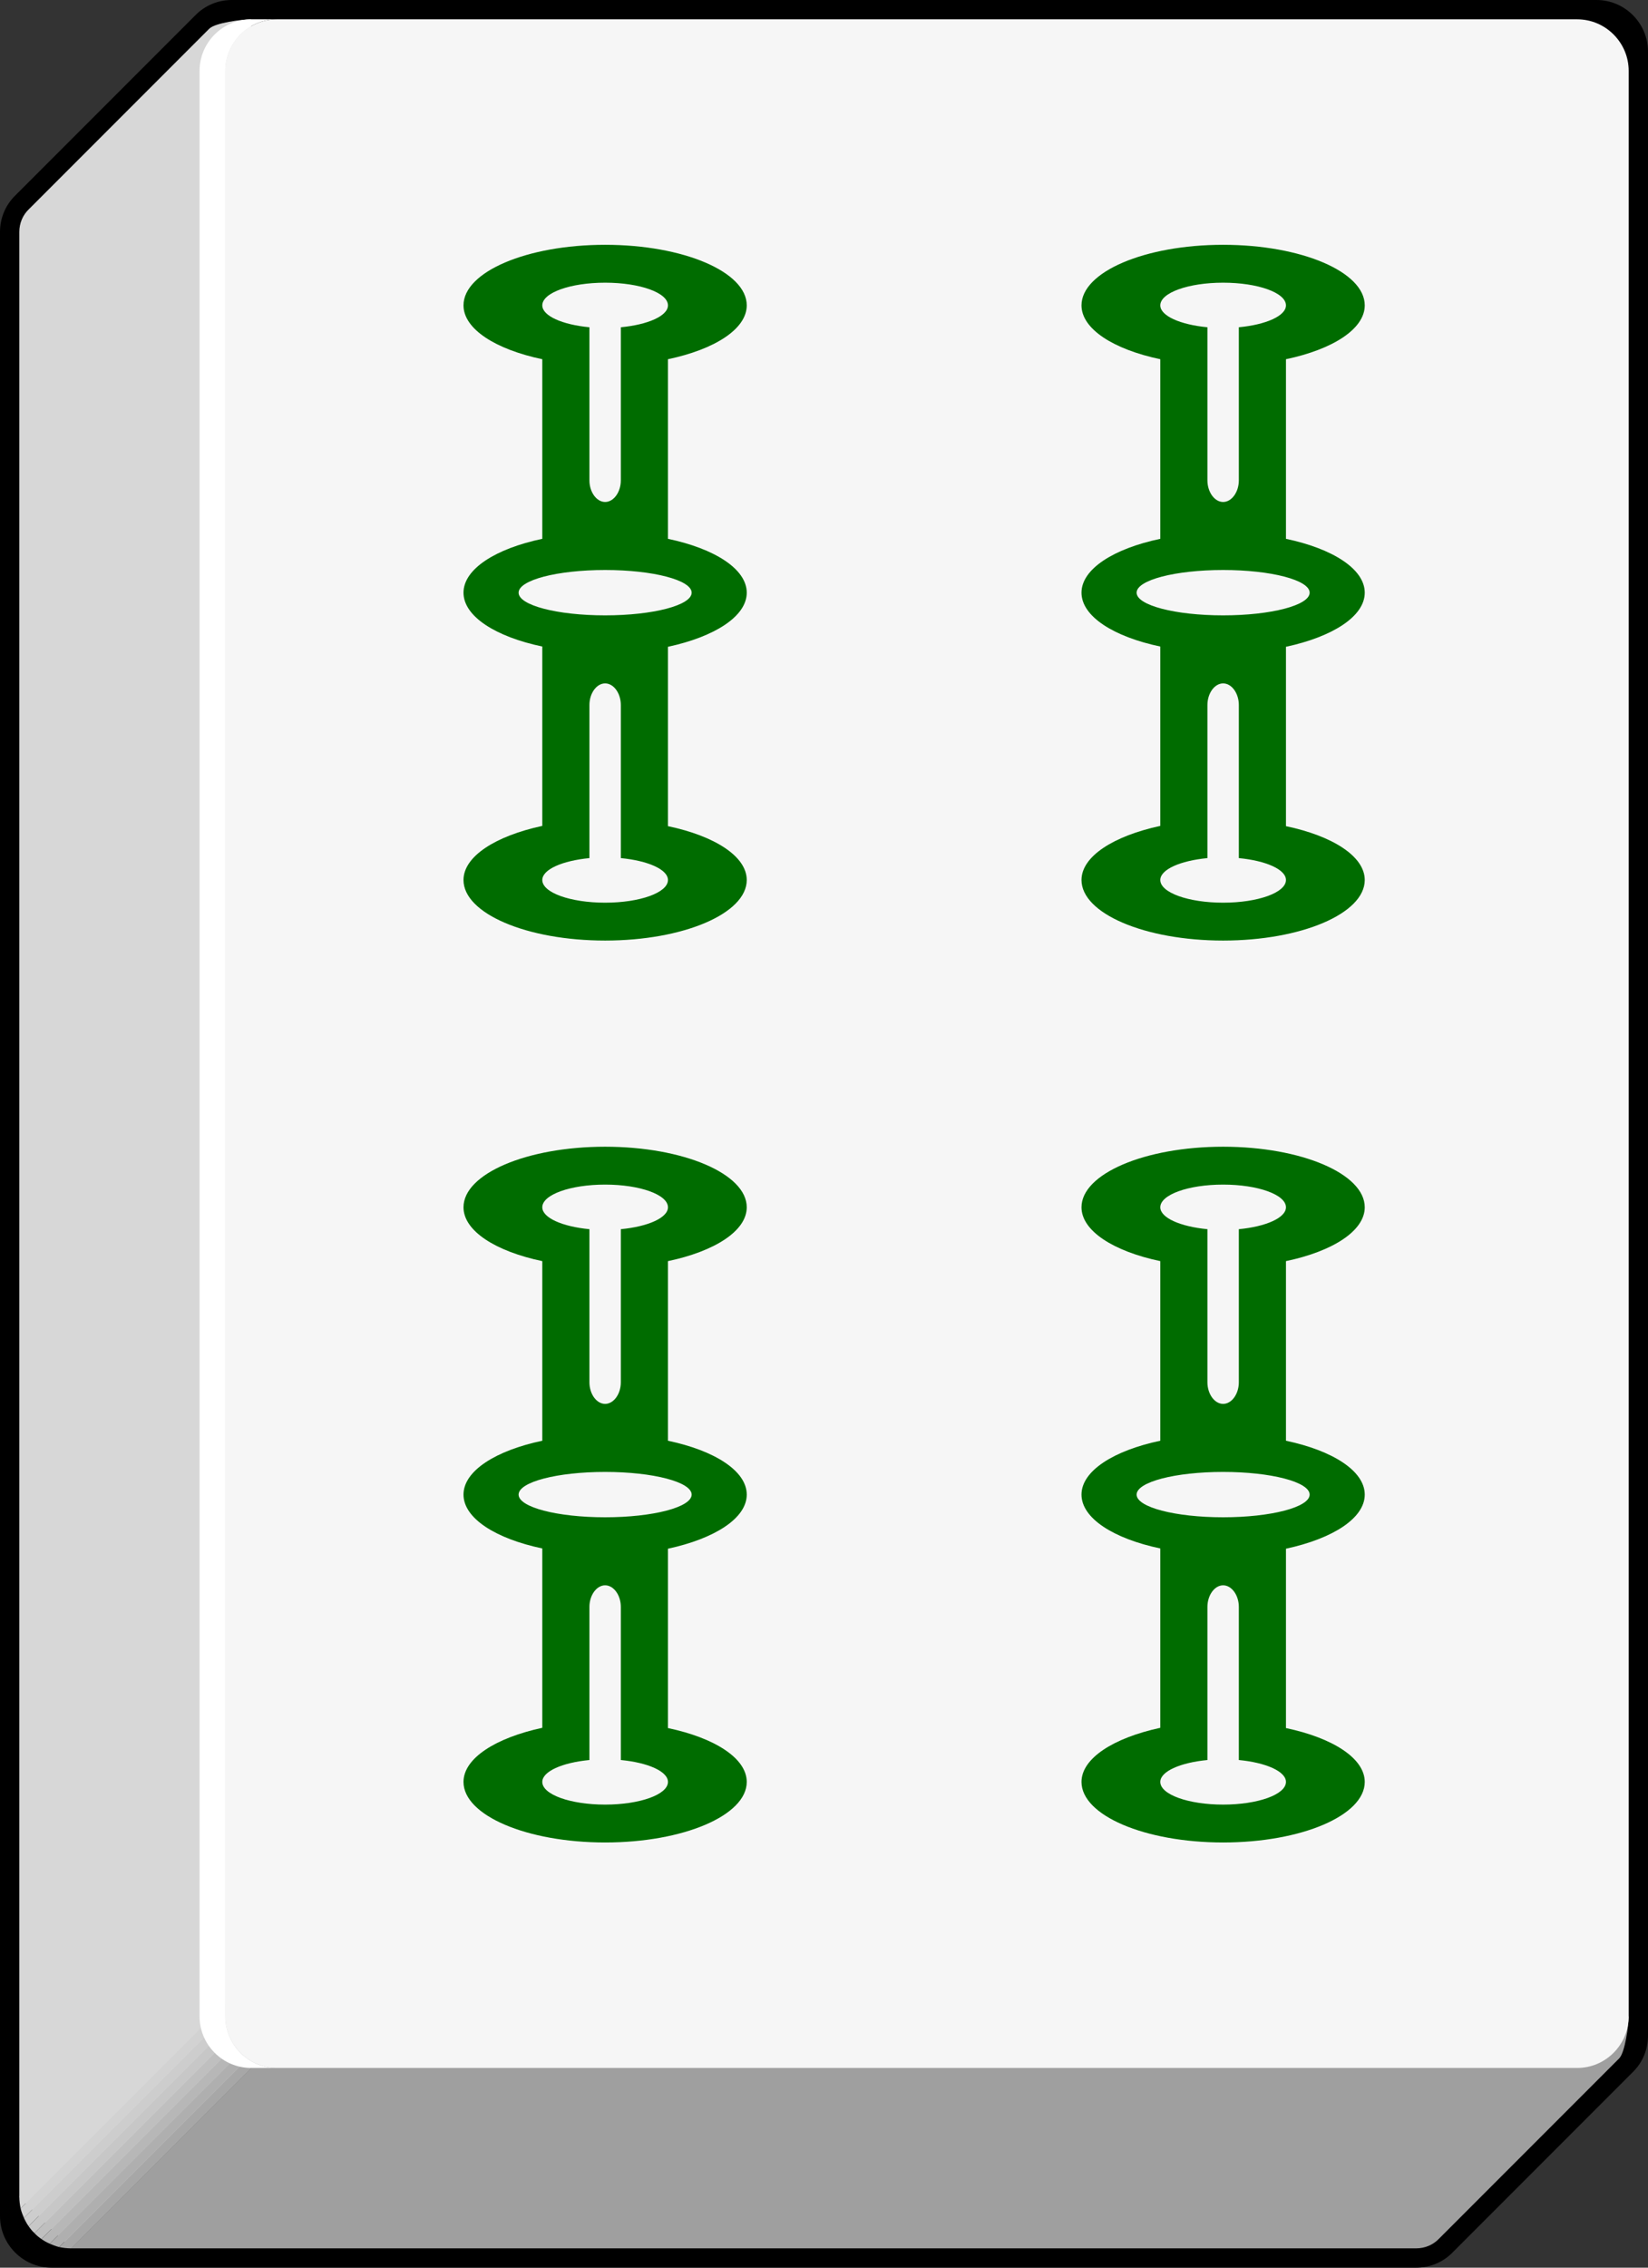 <?xml version="1.0" encoding="UTF-8" standalone="no"?>
<svg
   xmlns:dc="http://purl.org/dc/elements/1.1/"
   xmlns:cc="http://creativecommons.org/ns#"
   xmlns:rdf="http://www.w3.org/1999/02/22-rdf-syntax-ns#"
   xmlns:svg="http://www.w3.org/2000/svg"
   xmlns="http://www.w3.org/2000/svg"
   viewBox="0 0 64 88"
   id="svg6399"
   version="1.1"
   height="100%"
   width="100%">
  <rect x="0" y="0" width="64" height="88" fill="#333333" stroke="none"/>
  <defs
     id="defs6401" />
  <g
     id="use4398">
    <path
       id="path6554"
       d="M 9,0 C 8.47,0 7.96,0.21 7.59,0.59 l -7,7 C 0.21,7.96 0,8.47 0,9 l 0,77 c 0,1.1 0.9,2 2,2 l 53,0 c 0.53,0 1.04,-0.21 1.41,-0.59 l 7,-7 C 63.79,80.04 64,79.53 64,79 L 64,2 C 64,0.9 63.1,0 62,0 L 9,0 Z" />
    <path
       id="path6556"
       d="m 11.75,78.25 -9,9 9,0 43.25,0 c 0.33,0 0.65,-0.13 0.88,-0.37 l 7,-7 c 0.23,-0.23 0.37,-1.3 0.37,-1.63 l -51.5,0 z"
       style="fill:#9f9f9f" />
    <path
       id="path6558"
       d="m 8.12,1.12 -7,7 C 0.88,8.35 0.75,8.67 0.75,9 l 0,66.25 0,1 0,9 2,2 7,-7 0,-4 0,-1 0,-74.5 c -0.33,0 -1.4,0.13 -1.63,0.37 z"
       style="fill:#d7d7d7" />
    <path
       id="path6560"
       d="m 1.61,86.89 10.14,-10.14 0,-0.5 -10.41,10.41 c 0.08,0.09 0.17,0.16 0.27,0.23 z"
       style="fill:#bfbfbf" />
    <path
       id="path6562"
       d="m 1.93,87.07 9.82,-9.82 0,-0.5 -10.14,10.14 c 0.1,0.07 0.21,0.13 0.32,0.18 z"
       style="fill:#b7b7b7" />
    <path
       id="path6564"
       d="m 2.3,87.2 9.45,-9.45 0,-0.5 -9.82,9.82 c 0.12,0.05 0.24,0.1 0.37,0.13 z"
       style="fill:#afafaf" />
    <path
       id="path6566"
       d="M 11.75,77.75 2.3,87.2 c 0.14,0.03 0.29,0.05 0.45,0.05 l 9,-9 0,-0.5 z"
       style="fill:#a7a7a7" />
    <path
       id="path6568"
       d="m 1.34,86.66 10.41,-10.41 -0.5,0 -10.14,10.14 c 0.07,0.1 0.14,0.19 0.23,0.27 z"
       style="fill:#c7c7c7" />
    <path
       id="path6570"
       d="m 1.11,86.39 10.14,-10.14 -0.5,0 -9.82,9.82 c 0.05,0.11 0.11,0.22 0.18,0.32 z"
       style="fill:#cdcdcd" />
    <path
       id="path6572"
       d="m 0.93,86.07 9.82,-9.82 -0.5,0 -9.45,9.45 c 0.03,0.13 0.08,0.25 0.13,0.37 z"
       style="fill:#d2d2d2" />
    <path
       id="path6574"
       d="m 10.25,76.25 -0.5,0 -9,9 c 0,0.15 0.02,0.3 0.05,0.45 l 9.45,-9.45 z"
       style="fill:#d7d7d7" />
    <path
       id="path6576"
       d="m 63.25,78.25 0,-75.5 c 0,-1.1 -0.9,-2 -2,-2 l -50.5,0 c -1.1,0 -2,0.9 -2,2 l 0,75.5 c 0,1.1 0.9,2 2,2 l 50.5,0 c 1.1,0 2,-0.9 2,-2 z"
       style="fill:#f6f6f6" />
    <path
       id="path6578"
       d="m 8.75,78.25 0,-75.5 c 0,-1.1 0.9,-2 2,-2 l -1,0 c -1.1,0 -2,0.9 -2,2 l 0,75.5 c 0,1.1 0.9,2 2,2 l 1,0 c -1.1,0 -2,-0.9 -2,-2 z"
       style="fill:#ffffff" />
  </g>
  <path
     d="m 29,23 c 0,-0.92 -1.25,-1.71 -3.06,-2.09 l 0,-6.97 C 27.75,13.56 29,12.77 29,11.85 29,10.55 26.54,9.5 23.5,9.5 c -3.04,0 -5.5,1.05 -5.5,2.35 0,0.92 1.25,1.71 3.06,2.09 l 0,6.97 C 19.25,21.29 18,22.08 18,23 c 0,0.92 1.25,1.71 3.06,2.09 l 0,6.96 c -1.81,0.39 -3.06,1.18 -3.06,2.1 0,1.3 2.46,2.35 5.5,2.35 3.04,0 5.5,-1.05 5.5,-2.35 0,-0.92 -1.25,-1.71 -3.06,-2.09 l 0,-6.96 C 27.75,24.71 29,23.92 29,23 Z M 23.5,10.97 c 1.35,0 2.44,0.39 2.44,0.88 0,0.41 -0.78,0.75 -1.83,0.85 l 0,5.94 c 0,0.46 -0.28,0.84 -0.61,0.84 -0.33,0 -0.61,-0.38 -0.61,-0.84 l 0,-5.94 c -1.05,-0.1 -1.83,-0.44 -1.83,-0.85 0,-0.49 1.09,-0.88 2.44,-0.88 z m 0,24.06 c -1.35,0 -2.44,-0.39 -2.44,-0.88 0,-0.41 0.78,-0.75 1.83,-0.85 l 0,-5.94 c 0,-0.46 0.28,-0.84 0.61,-0.84 0.33,0 0.61,0.38 0.61,0.84 l 0,5.94 c 1.05,0.1 1.83,0.44 1.83,0.85 0,0.49 -1.09,0.88 -2.44,0.88 z m 0,-11.15 c -1.86,0 -3.36,-0.39 -3.36,-0.88 0,-0.49 1.5,-0.88 3.36,-0.88 1.86,0 3.36,0.39 3.36,0.88 0,0.49 -1.5,0.88 -3.36,0.88 z"
     id="use4784"
     style="fill:#006c00" />
  <path
     d="m 29,58 c 0,-0.92 -1.25,-1.71 -3.06,-2.09 l 0,-6.97 C 27.75,48.56 29,47.77 29,46.85 c 0,-1.3 -2.46,-2.35 -5.5,-2.35 -3.04,0 -5.5,1.05 -5.5,2.35 0,0.92 1.25,1.71 3.06,2.09 l 0,6.97 C 19.25,56.29 18,57.08 18,58 c 0,0.92 1.25,1.71 3.06,2.09 l 0,6.96 c -1.81,0.39 -3.06,1.18 -3.06,2.1 0,1.3 2.46,2.35 5.5,2.35 3.04,0 5.5,-1.05 5.5,-2.35 0,-0.92 -1.25,-1.71 -3.06,-2.09 l 0,-6.96 C 27.75,59.71 29,58.92 29,58 Z M 23.5,45.97 c 1.35,0 2.44,0.39 2.44,0.88 0,0.41 -0.78,0.75 -1.83,0.85 l 0,5.94 c 0,0.46 -0.28,0.84 -0.61,0.84 -0.33,0 -0.61,-0.38 -0.61,-0.84 l 0,-5.94 c -1.05,-0.1 -1.83,-0.44 -1.83,-0.85 0,-0.49 1.09,-0.88 2.44,-0.88 z m 0,24.06 c -1.35,0 -2.44,-0.39 -2.44,-0.88 0,-0.41 0.78,-0.75 1.83,-0.85 l 0,-5.94 c 0,-0.46 0.28,-0.84 0.61,-0.84 0.33,0 0.61,0.38 0.61,0.84 l 0,5.94 c 1.05,0.1 1.83,0.44 1.83,0.85 0,0.49 -1.09,0.88 -2.44,0.88 z m 0,-11.15 c -1.86,0 -3.36,-0.39 -3.36,-0.88 0,-0.49 1.5,-0.88 3.36,-0.88 1.86,0 3.36,0.39 3.36,0.88 0,0.49 -1.5,0.88 -3.36,0.88 z"
     id="use4786"
     style="fill:#006c00" />
  <path
     d="m 53,23 c 0,-0.92 -1.25,-1.71 -3.06,-2.09 l 0,-6.97 C 51.75,13.56 53,12.77 53,11.85 53,10.55 50.54,9.5 47.5,9.5 c -3.04,0 -5.5,1.05 -5.5,2.35 0,0.92 1.25,1.71 3.06,2.09 l 0,6.97 C 43.25,21.29 42,22.08 42,23 c 0,0.92 1.25,1.71 3.06,2.09 l 0,6.96 c -1.81,0.39 -3.06,1.18 -3.06,2.1 0,1.3 2.46,2.35 5.5,2.35 3.04,0 5.5,-1.05 5.5,-2.35 0,-0.92 -1.25,-1.71 -3.06,-2.09 l 0,-6.96 C 51.75,24.71 53,23.92 53,23 Z M 47.5,10.97 c 1.35,0 2.44,0.39 2.44,0.88 0,0.41 -0.78,0.75 -1.83,0.85 l 0,5.94 c 0,0.46 -0.28,0.84 -0.61,0.84 -0.33,0 -0.61,-0.38 -0.61,-0.84 l 0,-5.94 c -1.05,-0.1 -1.83,-0.44 -1.83,-0.85 0,-0.49 1.09,-0.88 2.44,-0.88 z m 0,24.06 c -1.35,0 -2.44,-0.39 -2.44,-0.88 0,-0.41 0.78,-0.75 1.83,-0.85 l 0,-5.94 c 0,-0.46 0.28,-0.84 0.61,-0.84 0.33,0 0.61,0.38 0.61,0.84 l 0,5.94 c 1.05,0.1 1.83,0.44 1.83,0.85 0,0.49 -1.09,0.88 -2.44,0.88 z m 0,-11.15 c -1.86,0 -3.36,-0.39 -3.36,-0.88 0,-0.49 1.5,-0.88 3.36,-0.88 1.86,0 3.36,0.39 3.36,0.88 0,0.49 -1.5,0.88 -3.36,0.88 z"
     id="use4792"
     style="fill:#006c00" />
  <path
     d="m 53,58 c 0,-0.92 -1.25,-1.71 -3.06,-2.09 l 0,-6.97 C 51.75,48.56 53,47.77 53,46.85 c 0,-1.3 -2.46,-2.35 -5.5,-2.35 -3.04,0 -5.5,1.05 -5.5,2.35 0,0.92 1.25,1.71 3.06,2.09 l 0,6.97 C 43.25,56.29 42,57.08 42,58 c 0,0.92 1.25,1.71 3.06,2.09 l 0,6.96 c -1.81,0.39 -3.06,1.18 -3.06,2.1 0,1.3 2.46,2.35 5.5,2.35 3.04,0 5.5,-1.05 5.5,-2.35 0,-0.92 -1.25,-1.71 -3.06,-2.09 l 0,-6.96 C 51.75,59.71 53,58.92 53,58 Z M 47.5,45.97 c 1.35,0 2.44,0.39 2.44,0.88 0,0.41 -0.78,0.75 -1.83,0.85 l 0,5.94 c 0,0.46 -0.28,0.84 -0.61,0.84 -0.33,0 -0.61,-0.38 -0.61,-0.84 l 0,-5.94 c -1.05,-0.1 -1.83,-0.44 -1.83,-0.85 0,-0.49 1.09,-0.88 2.44,-0.88 z m 0,24.06 c -1.35,0 -2.44,-0.39 -2.44,-0.88 0,-0.41 0.78,-0.75 1.83,-0.85 l 0,-5.94 c 0,-0.46 0.28,-0.84 0.61,-0.84 0.33,0 0.61,0.38 0.61,0.84 l 0,5.94 c 1.05,0.1 1.83,0.44 1.83,0.85 0,0.49 -1.09,0.88 -2.44,0.88 z m 0,-11.15 c -1.86,0 -3.36,-0.39 -3.36,-0.88 0,-0.49 1.5,-0.88 3.36,-0.88 1.86,0 3.36,0.39 3.36,0.88 0,0.49 -1.5,0.88 -3.36,0.88 z"
     id="use4794"
     style="fill:#006c00" />
</svg>
